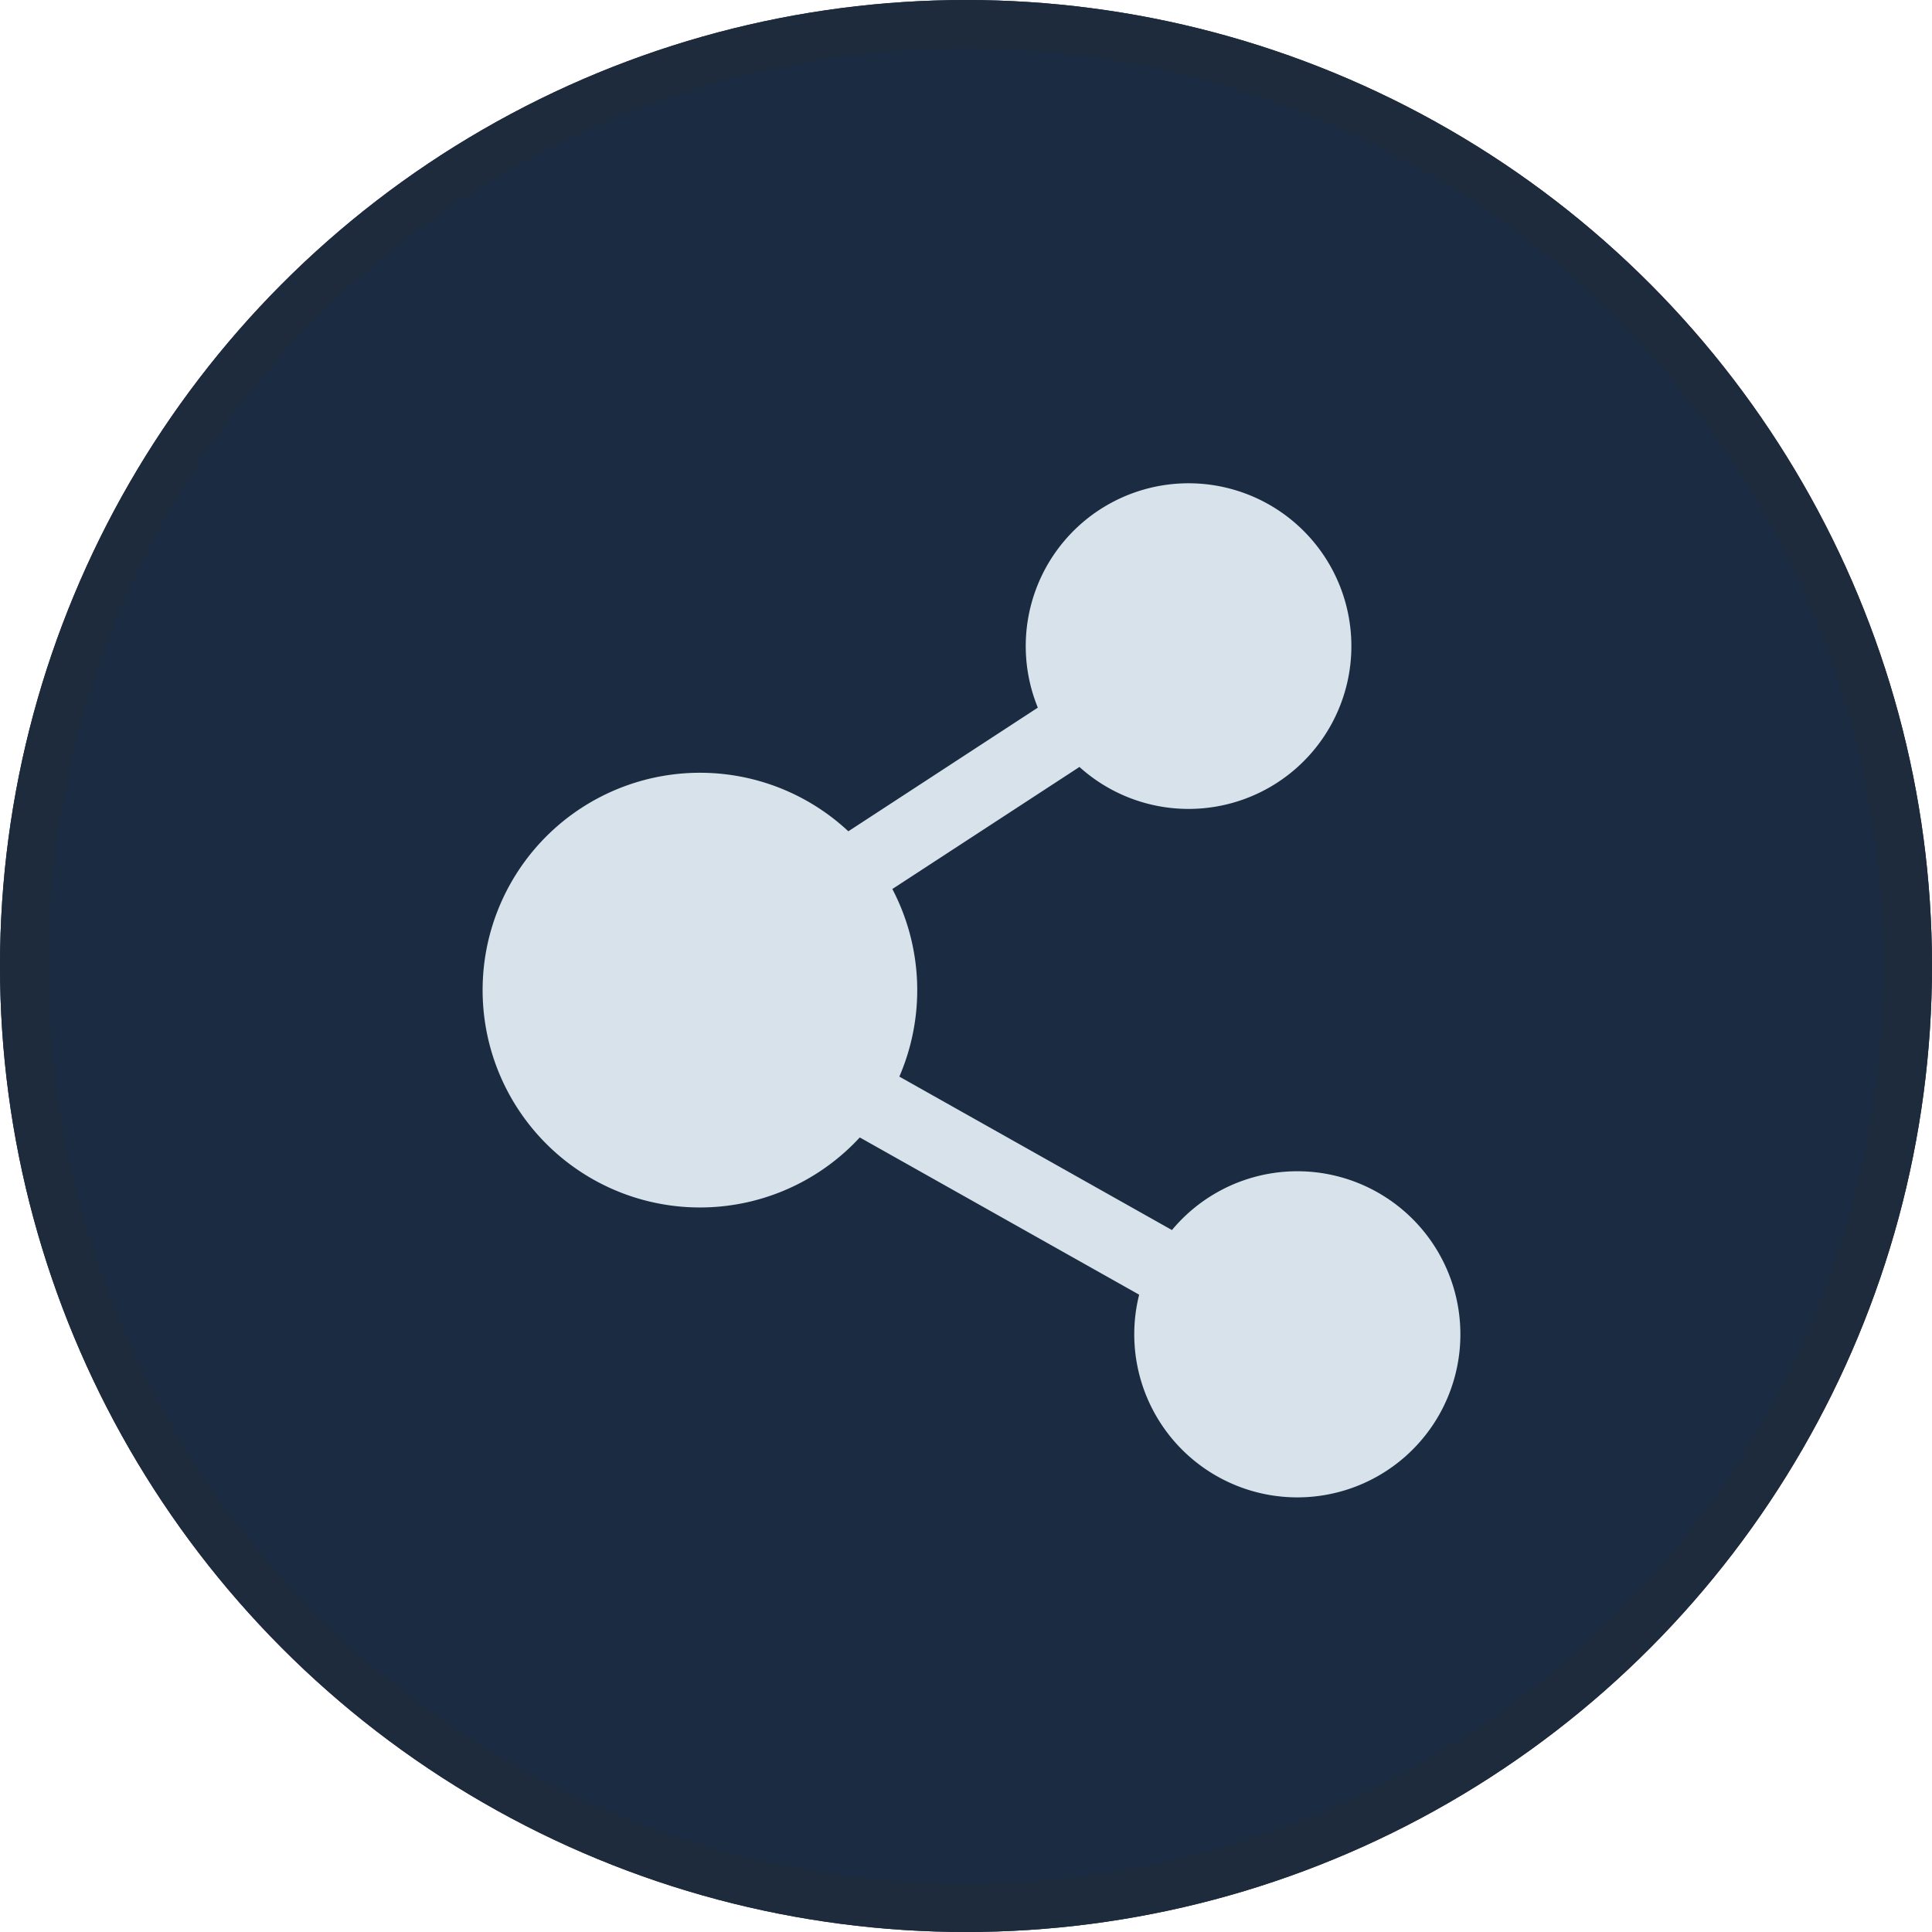 <svg xmlns="http://www.w3.org/2000/svg" width="40" height="40" viewBox="0 0 40 40">
  <defs>
    <style>
      .cls-1 {
        fill: #1b2c42;
        stroke: #1e2b3d;
      }

      .cls-2 {
        fill: #d8e2ea;
      }

      .cls-3 {
        stroke: none;
      }

      .cls-4 {
        fill: none;
      }
    </style>
  </defs>
  <g id="组_65965" data-name="组 65965" transform="translate(-315 -84)">
    <g id="组_2" data-name="组 2" transform="translate(0 5)">
      <g id="椭圆_1" data-name="椭圆 1" class="cls-1" transform="translate(315 79)">
        <circle class="cls-3" cx="20" cy="20" r="20"/>
        <circle class="cls-4" cx="20" cy="20" r="19.5"/>
      </g>
    </g>
    <path id="路径_32879" data-name="路径 32879" class="cls-2" d="M49.963,37.643a4.5,4.5,0,1,1-.237-6.338l3.923-2.56a3.371,3.371,0,1,1,.862,1.228L50.637,32.5a4.512,4.512,0,0,1,.145,3.884l5.644,3.177a3.376,3.376,0,1,1-.679,1.338l-5.785-3.256Z" transform="translate(282.838 69.906)"/>
  </g>
</svg>
